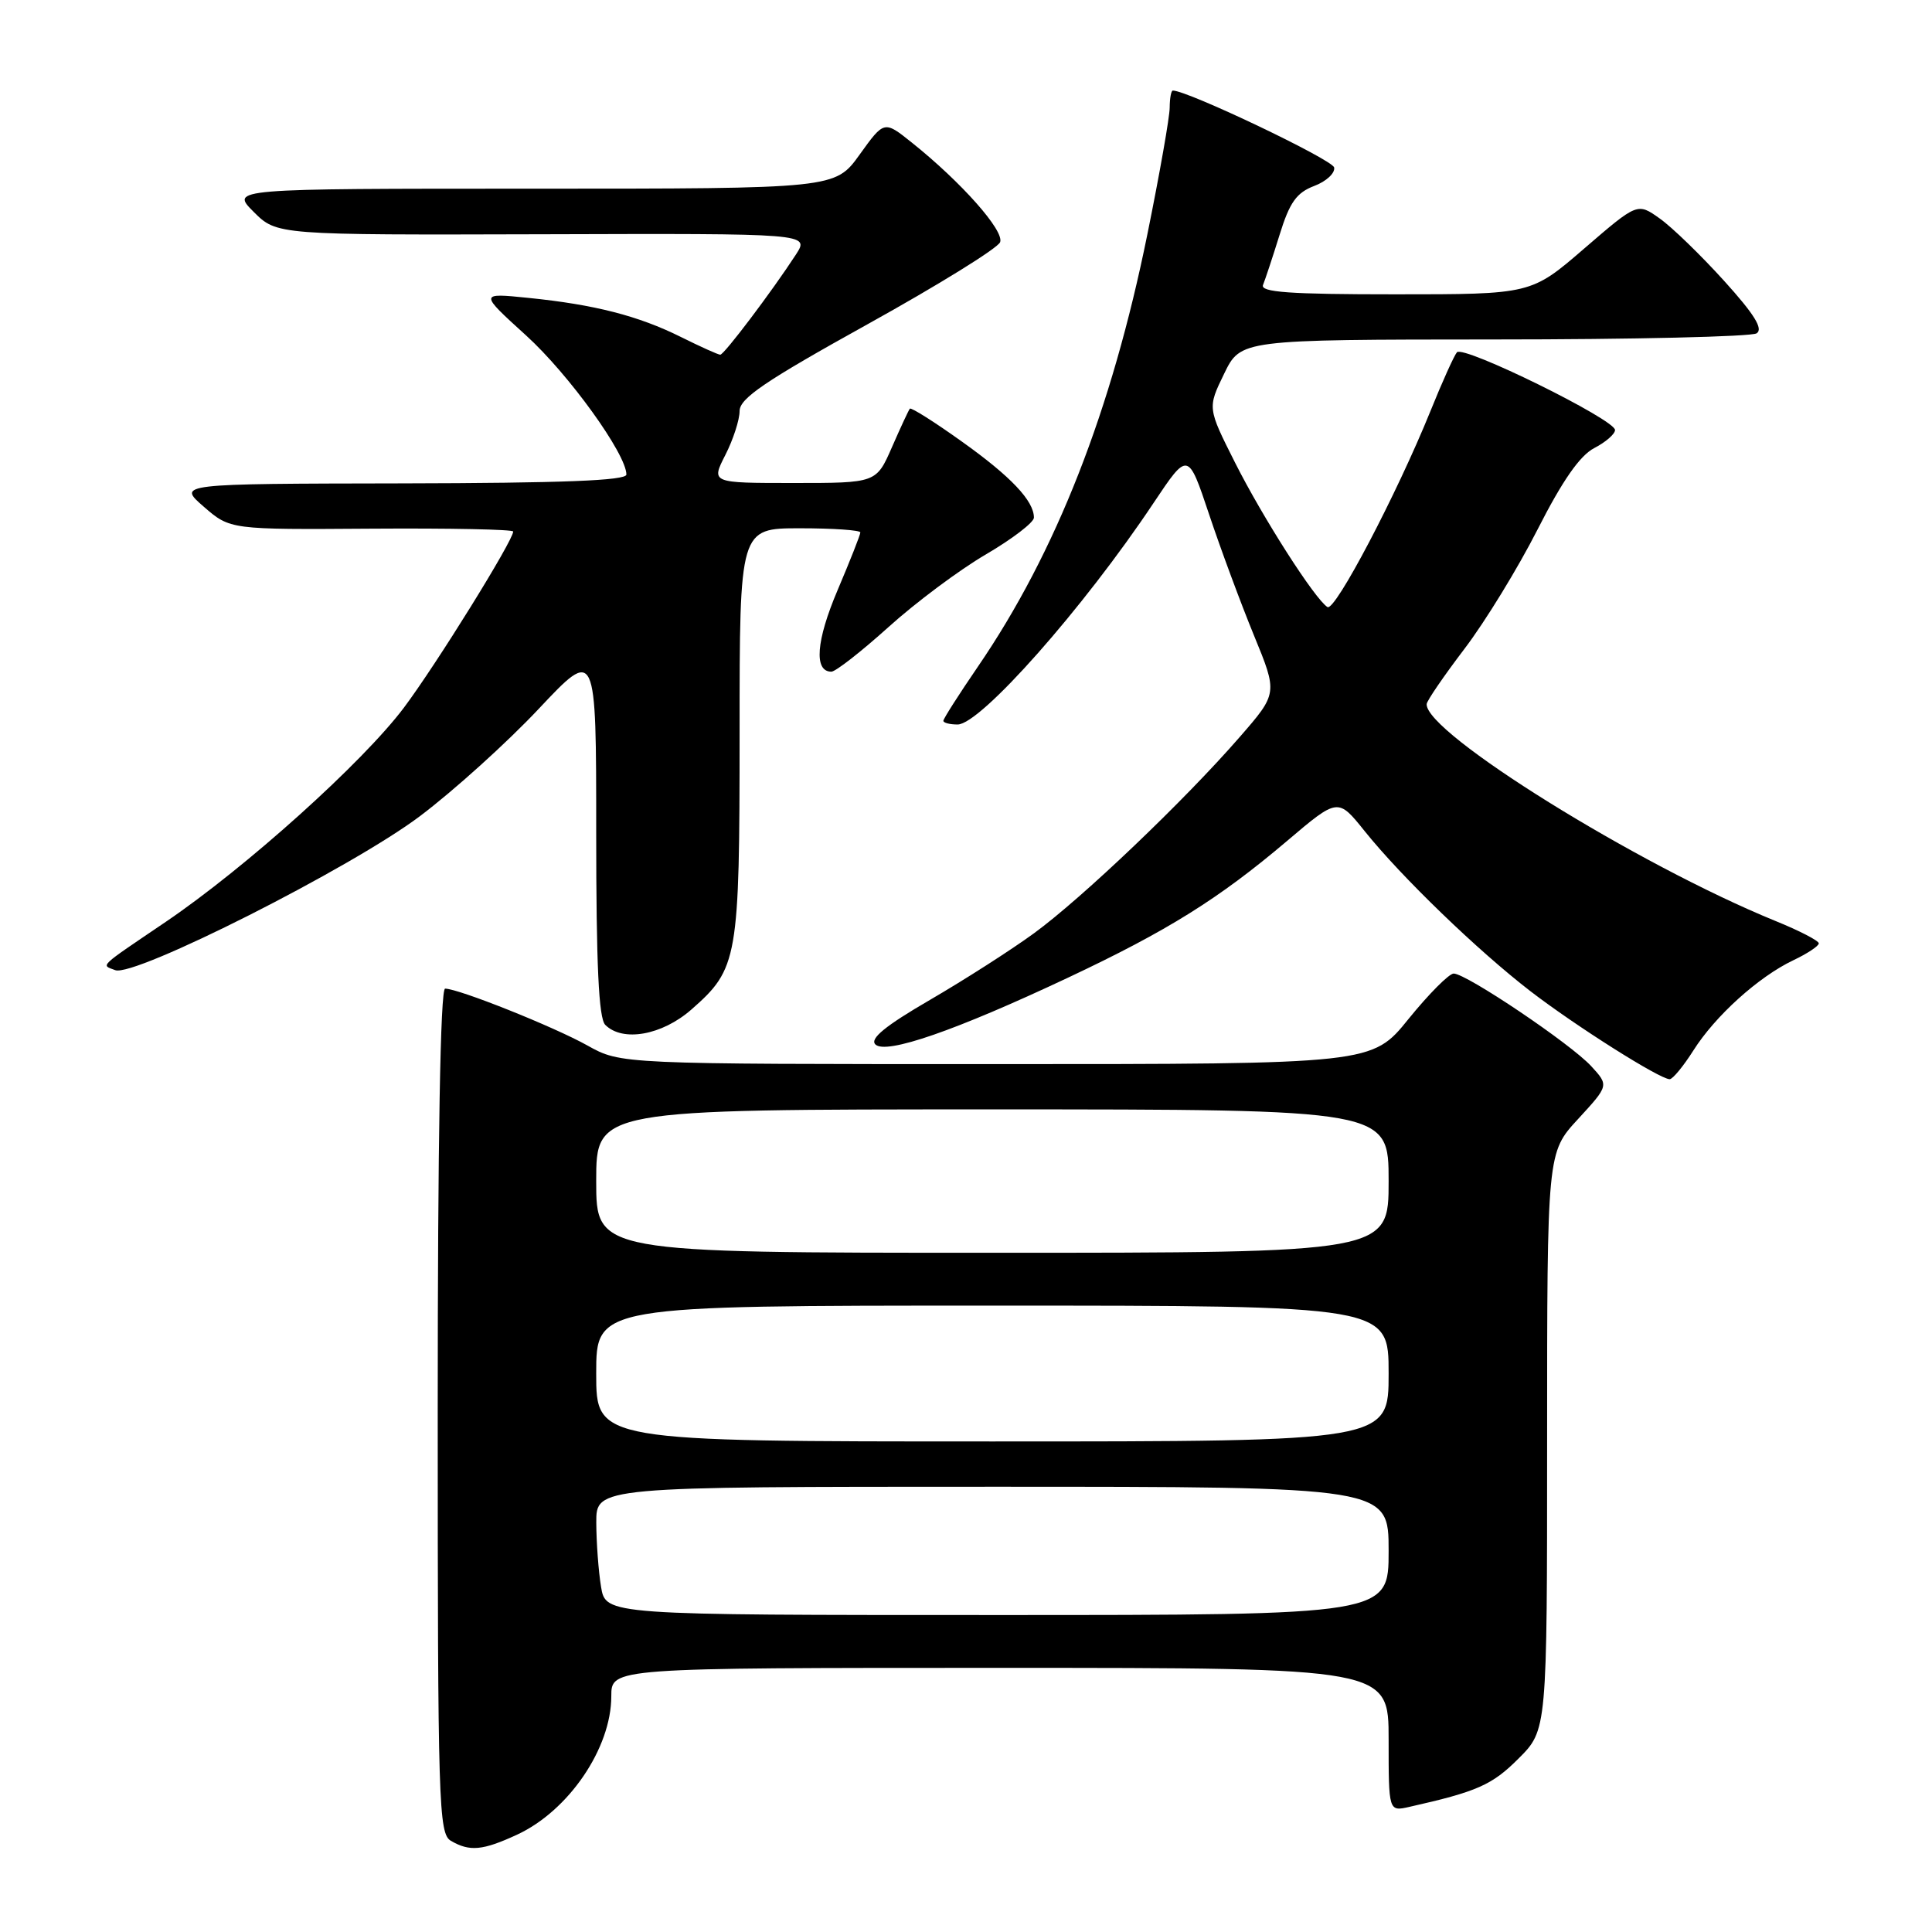 <?xml version="1.0" encoding="UTF-8" standalone="no"?>
<!DOCTYPE svg PUBLIC "-//W3C//DTD SVG 1.1//EN" "http://www.w3.org/Graphics/SVG/1.1/DTD/svg11.dtd" >
<svg xmlns="http://www.w3.org/2000/svg" xmlns:xlink="http://www.w3.org/1999/xlink" version="1.1" viewBox="0 0 256 256">
 <g >
 <path fill="currentColor"
d=" M 68.50 243.11 C 75.34 239.95 81.00 231.65 81.00 224.76 C 81.00 221.00 81.00 221.00 132.50 221.00 C 184.00 221.00 184.00 221.00 184.00 230.52 C 184.00 240.04 184.00 240.04 186.75 239.42 C 195.73 237.40 197.72 236.52 201.21 233.02 C 205.00 229.24 205.00 229.24 205.00 190.98 C 205.00 152.72 205.00 152.72 209.10 148.28 C 213.19 143.83 213.19 143.83 210.85 141.28 C 208.14 138.32 194.29 129.00 192.62 129.00 C 192.00 129.01 189.32 131.71 186.65 135.00 C 181.81 141.00 181.81 141.00 132.03 141.00 C 82.25 141.00 82.25 141.00 77.85 138.54 C 73.38 136.04 60.76 131.00 58.98 131.00 C 58.35 131.00 58.00 151.19 58.00 186.95 C 58.00 239.18 58.12 242.97 59.75 243.92 C 62.24 245.37 63.95 245.21 68.50 243.11 Z  M 224.37 139.21 C 227.26 134.63 233.00 129.44 237.62 127.24 C 239.48 126.36 241.00 125.35 241.00 125.00 C 241.00 124.65 238.41 123.31 235.25 122.03 C 216.96 114.57 188.86 97.11 189.04 93.30 C 189.06 92.86 191.31 89.58 194.03 86.00 C 196.76 82.42 201.13 75.29 203.74 70.15 C 207.03 63.68 209.34 60.36 211.25 59.37 C 212.76 58.59 214.00 57.51 214.00 56.98 C 214.00 55.59 193.88 45.69 193.05 46.68 C 192.67 47.13 191.08 50.65 189.53 54.50 C 185.06 65.53 176.90 81.06 175.90 80.44 C 174.24 79.41 167.33 68.61 163.64 61.28 C 160.00 54.05 160.00 54.05 162.20 49.53 C 164.40 45.00 164.40 45.00 197.95 44.98 C 216.40 44.98 232.07 44.61 232.76 44.17 C 233.67 43.59 232.46 41.64 228.45 37.21 C 225.38 33.82 221.55 30.10 219.92 28.95 C 216.97 26.85 216.97 26.85 209.93 32.92 C 202.89 39.00 202.89 39.00 184.86 39.00 C 170.83 39.00 166.95 38.72 167.36 37.75 C 167.64 37.06 168.63 34.08 169.55 31.12 C 170.88 26.81 171.80 25.53 174.14 24.64 C 175.74 24.04 176.93 22.93 176.78 22.19 C 176.56 21.15 157.37 12.00 155.41 12.00 C 155.18 12.00 155.00 13.01 154.99 14.25 C 154.99 15.49 153.66 23.03 152.04 31.01 C 147.30 54.41 139.93 73.21 129.58 88.33 C 127.06 92.01 125.00 95.24 125.00 95.51 C 125.00 95.78 125.85 96.00 126.89 96.00 C 129.92 96.00 143.56 80.59 152.85 66.65 C 157.42 59.81 157.42 59.81 160.21 68.15 C 161.74 72.74 164.42 79.96 166.15 84.18 C 169.31 91.87 169.31 91.87 164.25 97.68 C 156.99 106.03 143.41 118.99 137.00 123.67 C 133.97 125.88 127.77 129.85 123.21 132.50 C 117.31 135.93 115.23 137.63 115.99 138.39 C 117.37 139.77 126.61 136.57 141.51 129.55 C 154.70 123.34 161.51 119.09 170.53 111.44 C 177.28 105.71 177.28 105.71 180.81 110.11 C 185.72 116.23 195.81 125.96 202.79 131.34 C 208.81 135.97 219.92 142.99 221.24 143.00 C 221.64 143.00 223.05 141.29 224.37 139.21 Z  M 91.61 133.77 C 97.79 128.35 98.00 127.11 98.00 97.03 C 98.00 70.00 98.00 70.00 106.00 70.00 C 110.40 70.00 114.00 70.25 114.00 70.55 C 114.00 70.86 112.64 74.30 110.98 78.21 C 108.14 84.89 107.82 89.00 110.16 89.00 C 110.72 89.00 114.12 86.34 117.73 83.09 C 121.33 79.84 127.14 75.50 130.64 73.46 C 134.14 71.41 137.00 69.22 137.00 68.59 C 137.00 66.36 133.94 63.13 127.44 58.50 C 123.82 55.91 120.73 53.96 120.56 54.15 C 120.40 54.34 119.33 56.64 118.19 59.25 C 116.11 64.00 116.11 64.00 105.16 64.00 C 94.22 64.00 94.22 64.00 96.11 60.29 C 97.15 58.25 98.00 55.63 98.00 54.47 C 98.00 52.78 101.37 50.50 114.98 42.95 C 124.32 37.77 132.21 32.89 132.52 32.09 C 133.10 30.59 127.41 24.16 120.83 18.90 C 117.16 15.96 117.16 15.96 113.91 20.48 C 110.66 25.00 110.66 25.00 70.60 25.00 C 30.54 25.00 30.54 25.00 33.61 28.07 C 36.68 31.14 36.68 31.14 71.98 31.04 C 107.27 30.93 107.27 30.93 105.47 33.72 C 102.28 38.62 95.95 47.00 95.44 47.00 C 95.16 47.00 92.81 45.94 90.22 44.65 C 84.59 41.85 78.80 40.36 70.00 39.47 C 63.50 38.81 63.50 38.81 69.70 44.44 C 75.37 49.59 83.00 60.17 83.00 62.88 C 83.00 63.68 74.50 64.01 53.25 64.05 C 23.50 64.10 23.50 64.10 27.00 67.14 C 30.50 70.18 30.50 70.18 49.25 70.05 C 59.56 69.98 68.00 70.15 68.00 70.43 C 68.00 71.63 57.79 88.08 53.52 93.77 C 48.06 101.03 32.58 114.95 21.95 122.16 C 12.89 128.30 13.38 127.83 15.27 128.55 C 17.80 129.52 46.59 114.97 55.65 108.14 C 60.11 104.78 67.20 98.38 71.38 93.93 C 79.00 85.83 79.00 85.83 79.00 110.22 C 79.00 127.85 79.33 134.93 80.20 135.80 C 82.51 138.11 87.72 137.18 91.61 133.77 Z  M 79.64 210.25 C 79.30 208.19 79.02 204.36 79.01 201.75 C 79.00 197.00 79.00 197.00 131.50 197.00 C 184.00 197.00 184.00 197.00 184.00 205.50 C 184.00 214.00 184.00 214.00 132.13 214.00 C 80.26 214.00 80.26 214.00 79.64 210.25 Z  M 79.00 182.00 C 79.00 173.00 79.00 173.00 131.50 173.00 C 184.00 173.00 184.00 173.00 184.00 182.00 C 184.00 191.00 184.00 191.00 131.50 191.00 C 79.00 191.00 79.00 191.00 79.00 182.00 Z  M 79.00 156.50 C 79.00 147.00 79.00 147.00 131.50 147.00 C 184.00 147.00 184.00 147.00 184.00 156.50 C 184.00 166.00 184.00 166.00 131.50 166.00 C 79.00 166.00 79.00 166.00 79.00 156.50 Z "/>
</g>
</svg>